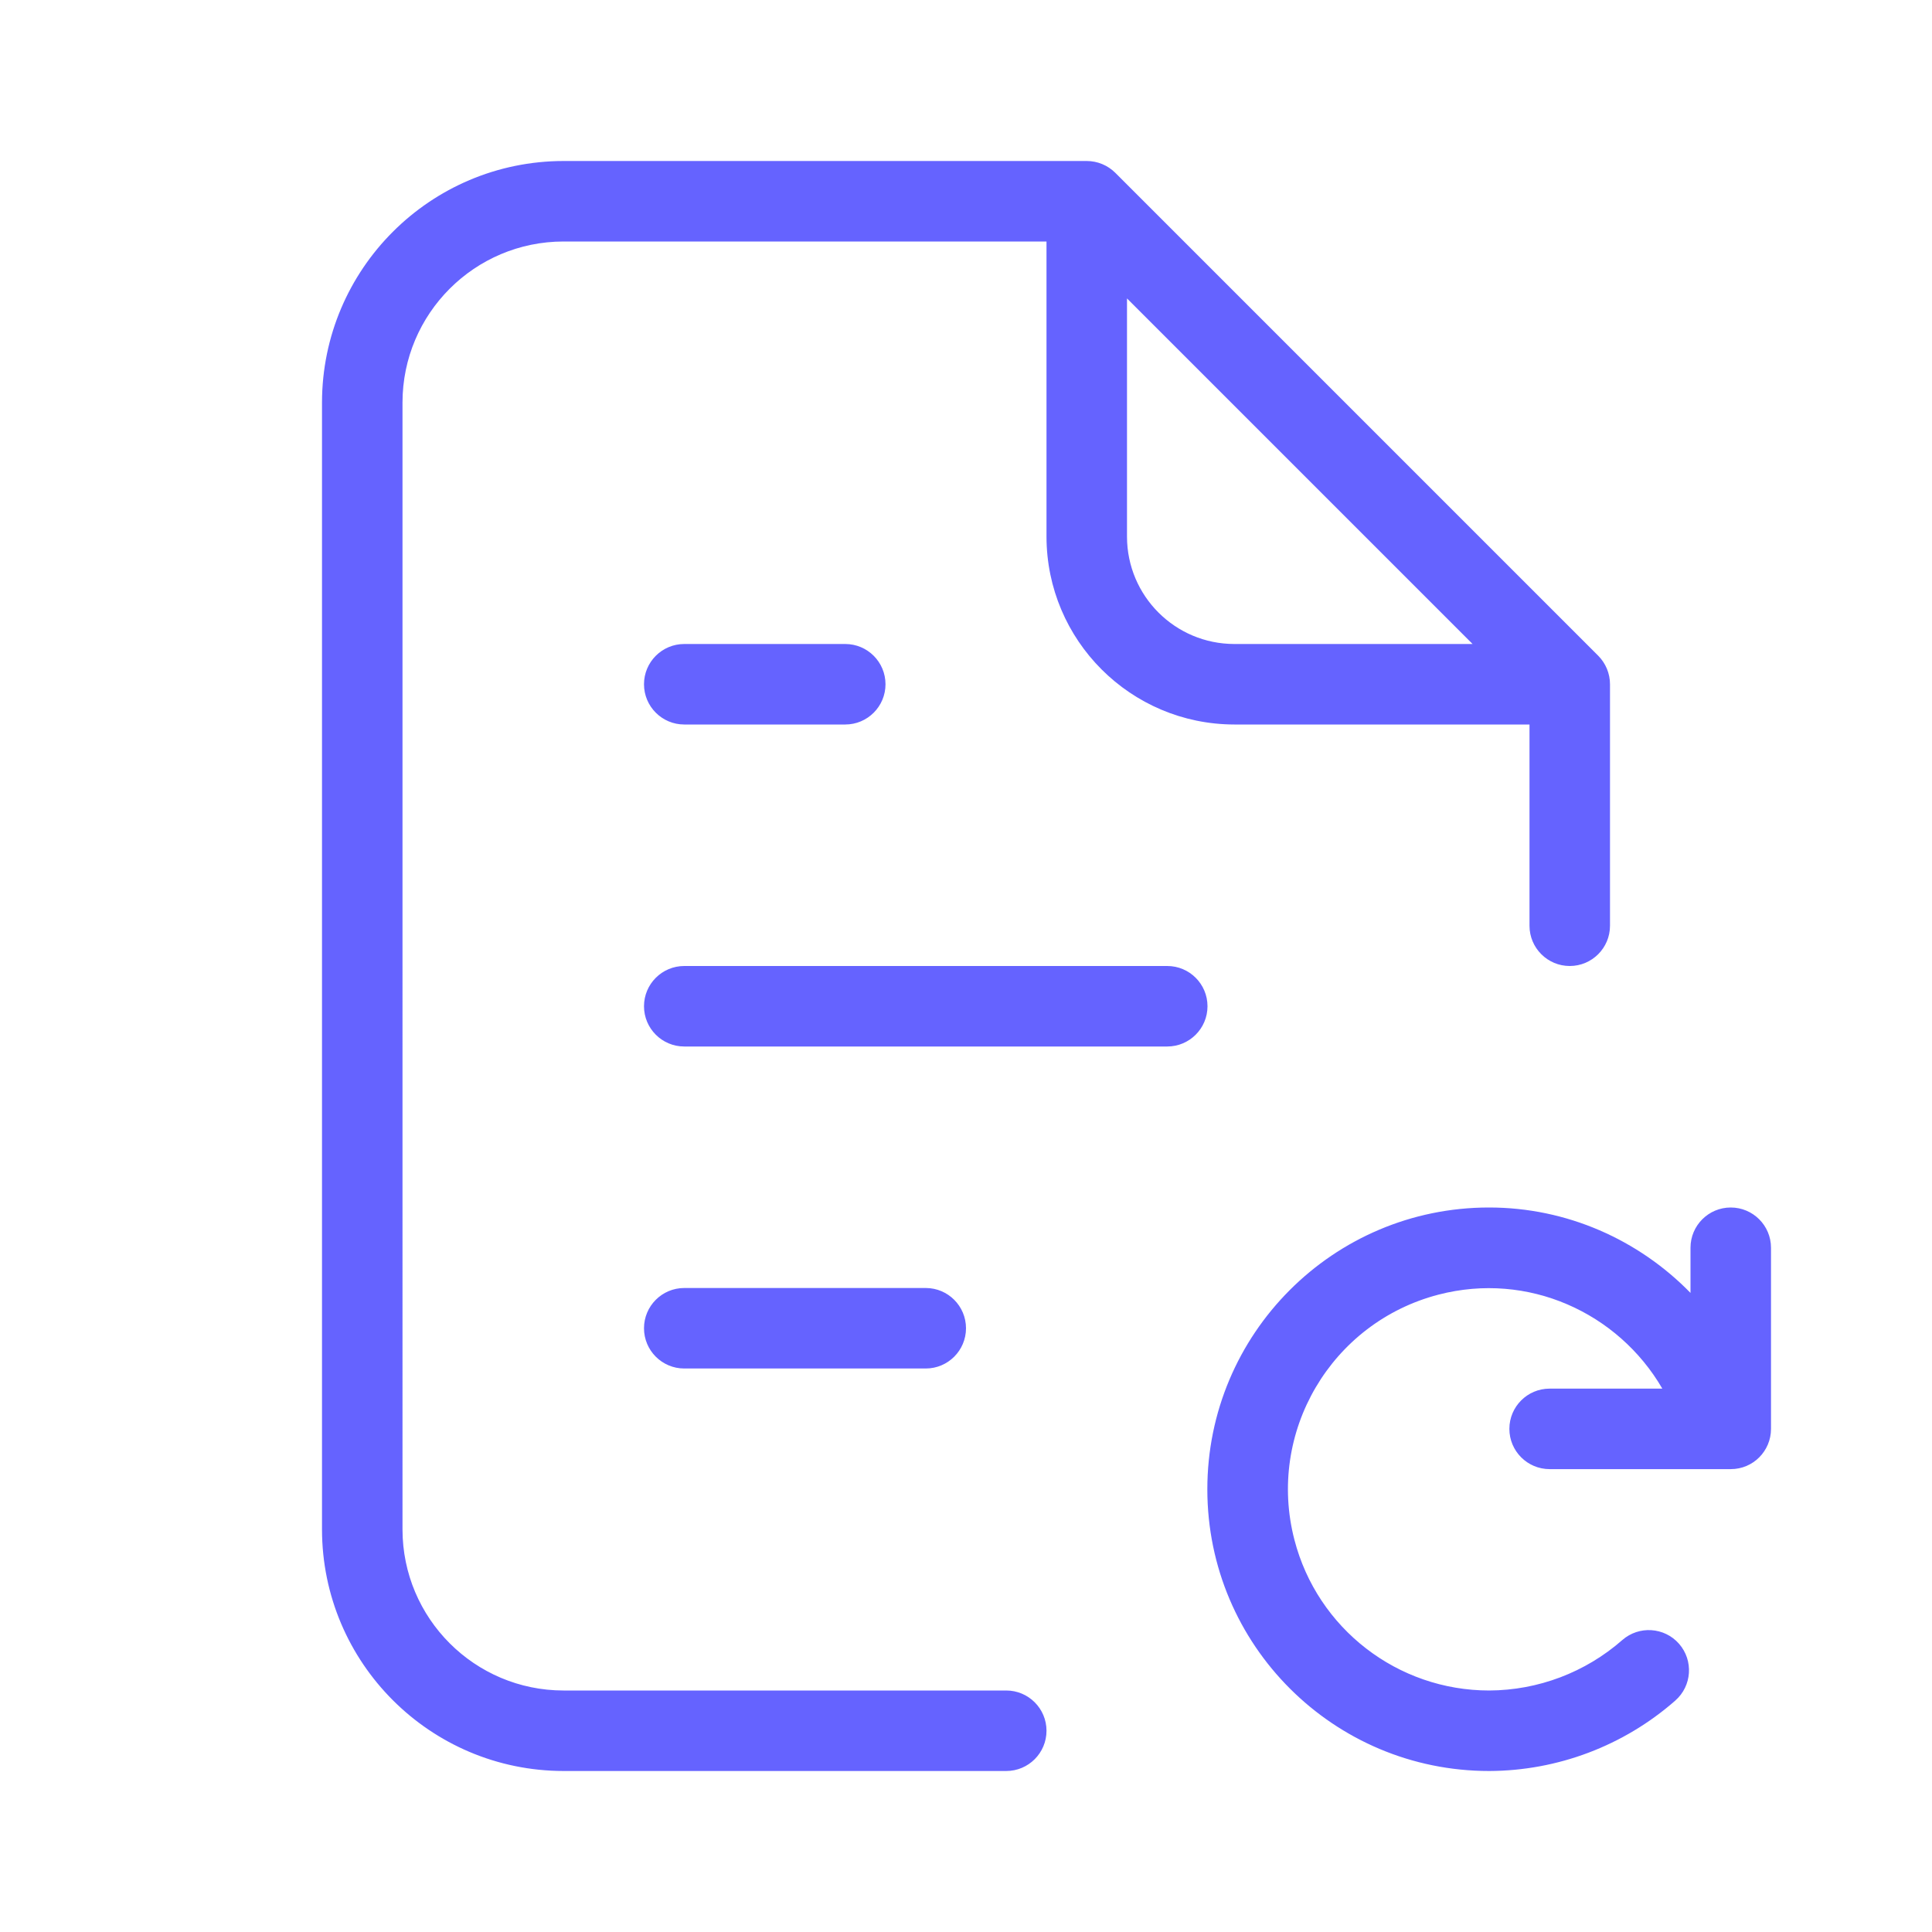 <svg xmlns="http://www.w3.org/2000/svg" enable-background="new 0 0 24 24" viewBox="0 0 24 24"><path fill="#6563ff" d="M12.5,21H7c-1.104-0.001-1.999-0.896-2-2V5c0.001-1.104,0.896-1.999,2-2h6v3.667C13.002,7.955,14.045,8.998,15.333,9H19v2.5c0,0.276,0.224,0.5,0.5,0.5s0.5-0.224,0.5-0.5v-3c0-0.133-0.053-0.26-0.146-0.354l-6-6C13.76,2.053,13.633,2,13.5,2H7C5.344,2.002,4.002,3.344,4,5v14c0.002,1.656,1.344,2.998,3,3h5.5c0.276,0,0.5-0.224,0.5-0.5S12.776,21,12.5,21z M14,3.707L18.293,8h-2.96C14.597,7.999,14.001,7.403,14,6.667V3.707z M8.5,8C8.224,8,8,8.224,8,8.5S8.224,9,8.5,9h2C10.776,9,11,8.776,11,8.5S10.776,8,10.5,8H8.5z M11.5,17c0.276,0,0.5-0.224,0.5-0.5S11.776,16,11.5,16h-3C8.224,16,8,16.224,8,16.5S8.224,17,8.5,17H11.5z M14.5,12h-6C8.224,12,8,12.224,8,12.5S8.224,13,8.5,13h6c0.276,0,0.5-0.224,0.5-0.5S14.776,12,14.5,12z M21.5,15c-0.276,0-0.5,0.224-0.5,0.5v0.561C20.357,15.402,19.465,14.999,18.495,15c-1.933,0.001-3.499,1.57-3.497,3.503C14.999,20.436,16.567,22.001,18.5,22c0.85-0.003,1.67-0.313,2.309-0.873c0.001-0.001,0.002-0.001,0.002-0.002c0.208-0.182,0.228-0.498,0.047-0.705c-0.182-0.208-0.498-0.228-0.705-0.047C19.695,20.775,19.108,20.997,18.5,21c-1.139,0-2.134-0.769-2.42-1.871c-0.347-1.336,0.455-2.7,1.791-3.047c1.11-0.288,2.23,0.223,2.779,1.168H19.25c-0.276,0-0.5,0.224-0.5,0.5s0.224,0.5,0.5,0.5h2.251C21.777,18.25,22,18.026,22,17.75V15.5C22,15.224,21.776,15,21.5,15z"/></svg>